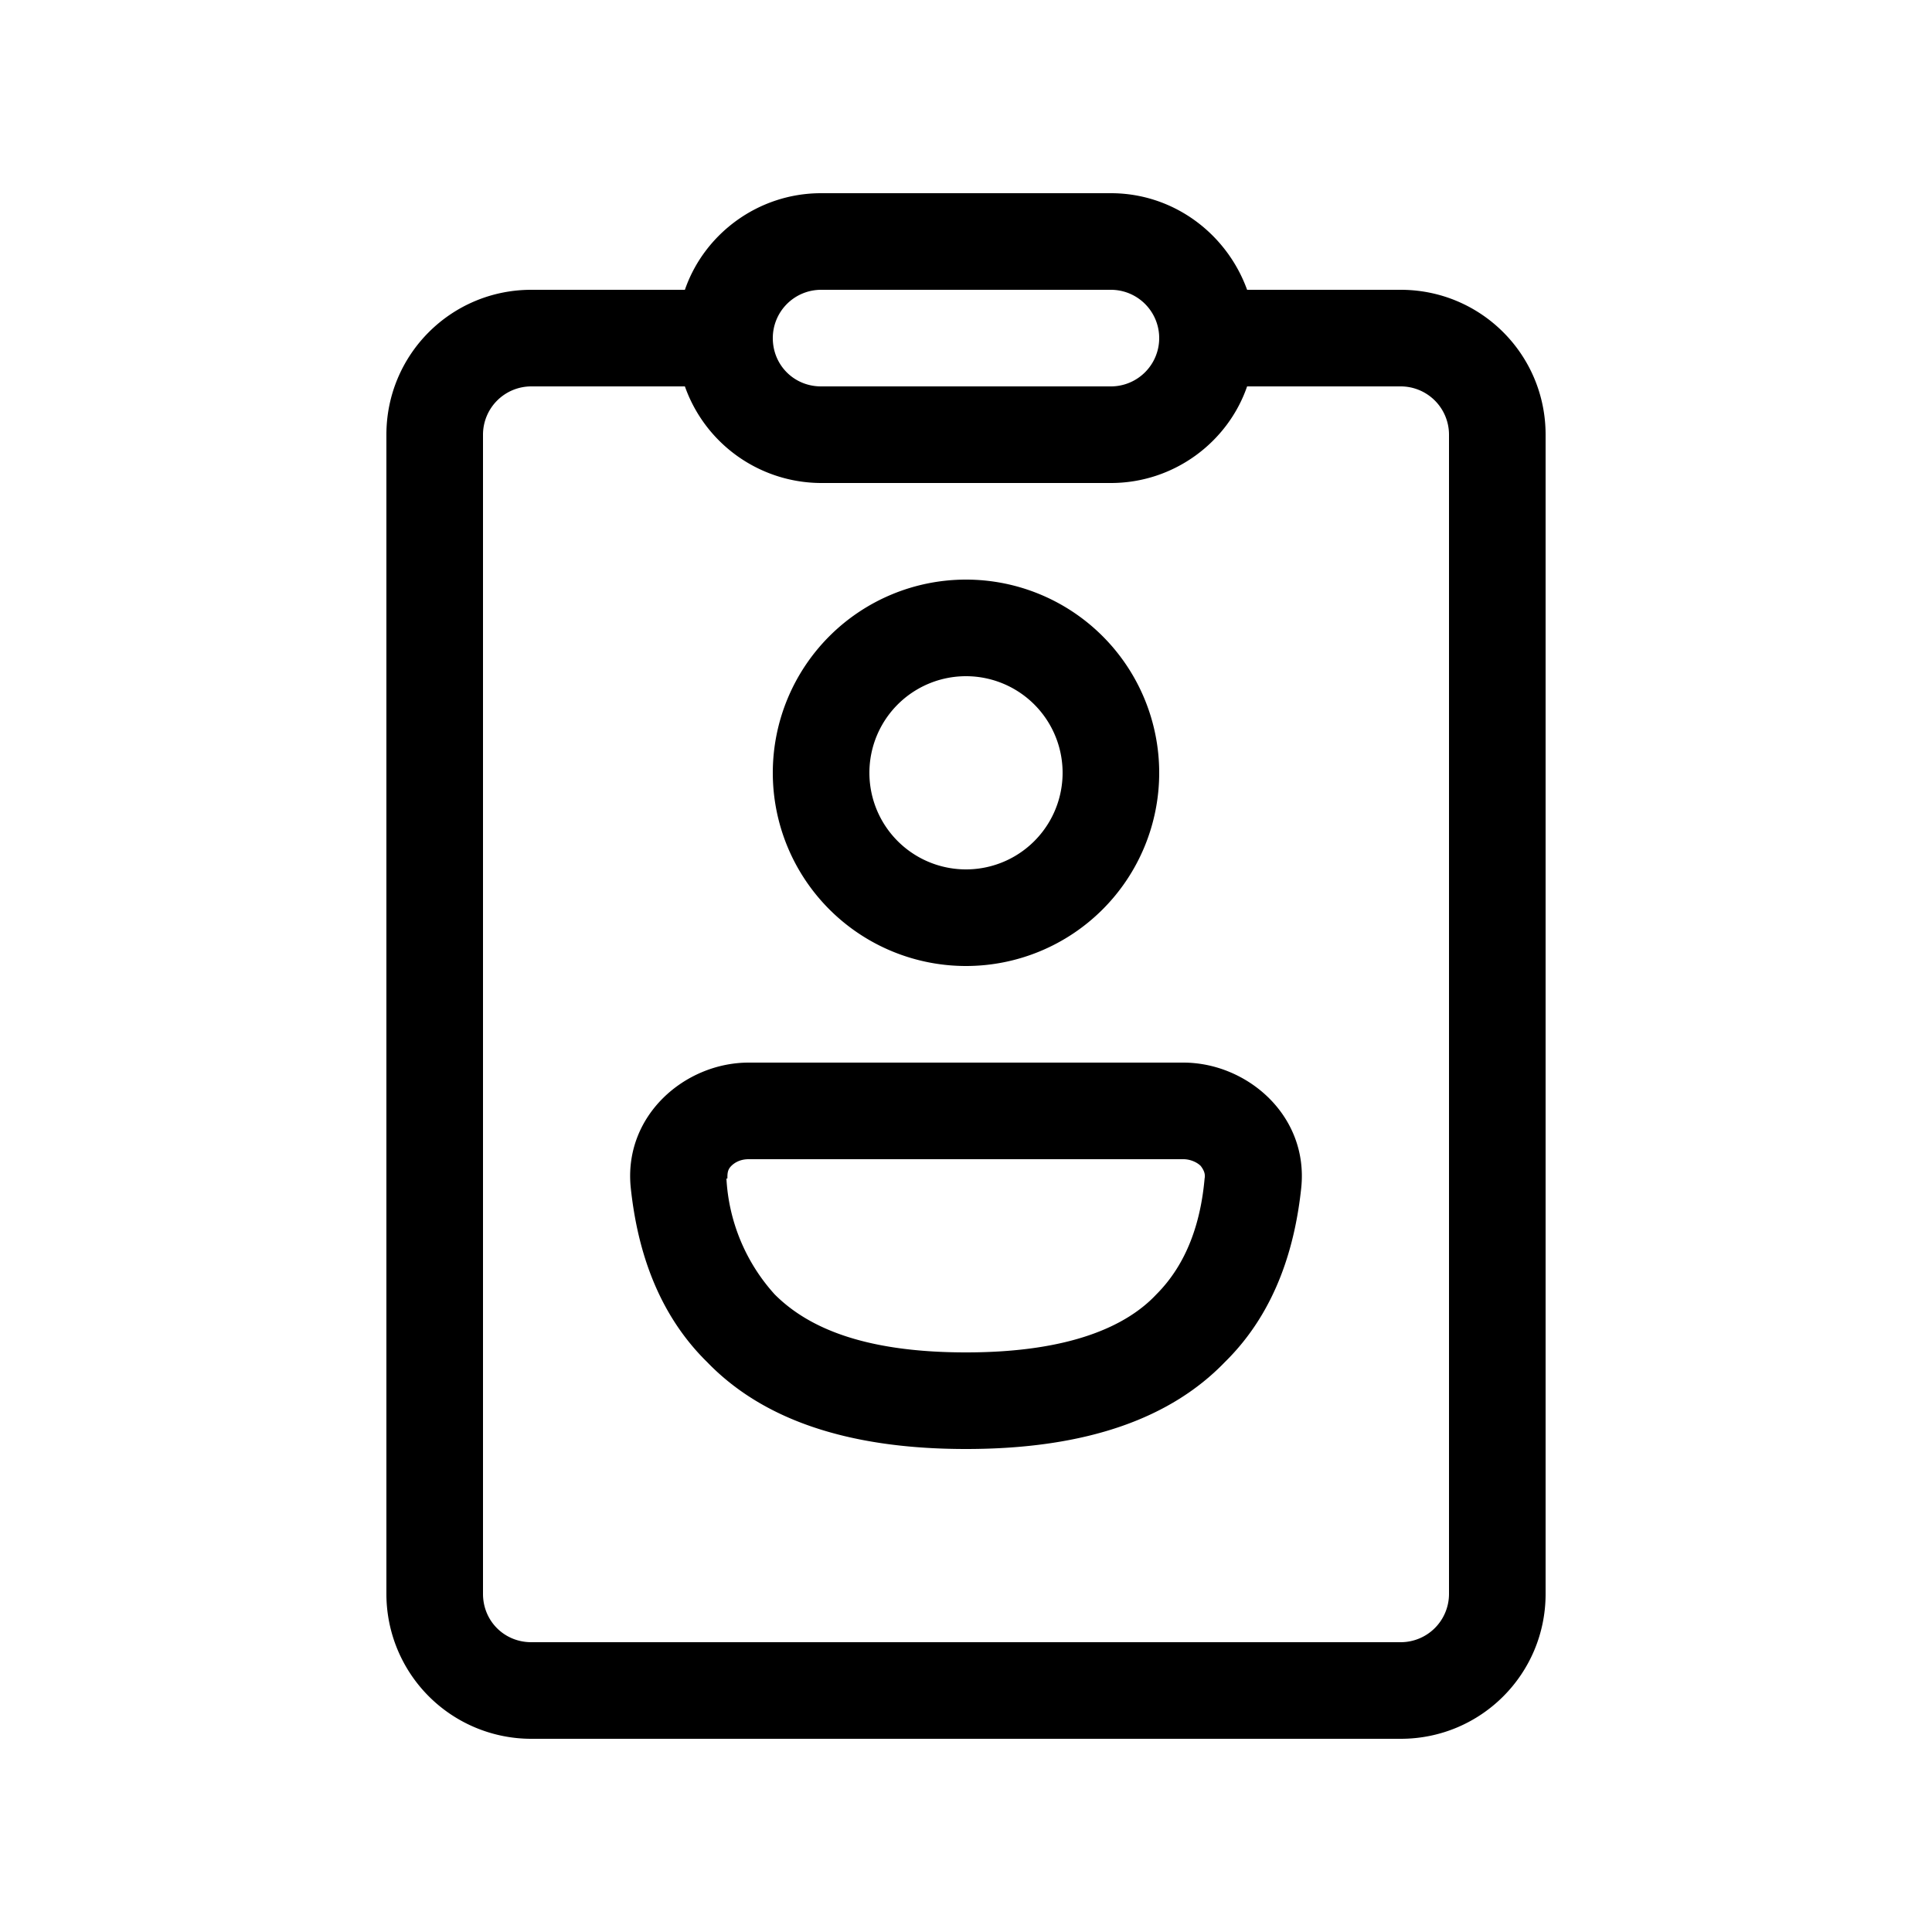 <svg width="20" height="20" viewBox="0 0 20 20" xmlns="http://www.w3.org/2000/svg"><path fill="currentColor" d="M7.09 4H5.5a.5.5 0 0 0-.5.5v12c0 .28.22.5.5.5h9a.5.5 0 0 0 .5-.5v-12a.5.5 0 0 0-.5-.5h-1.59c-.2.58-.76 1-1.41 1h-3a1.5 1.5 0 0 1-1.41-1Zm5.82-1h1.59c.83 0 1.5.67 1.5 1.5v12c0 .83-.67 1.5-1.5 1.5h-9A1.5 1.5 0 0 1 4 16.5v-12C4 3.67 4.67 3 5.5 3h1.59c.2-.58.76-1 1.41-1h3c.65 0 1.2.42 1.41 1ZM8 3.5c0 .28.22.5.5.5h3a.5.5 0 0 0 0-1h-3a.5.5 0 0 0-.5.5ZM9 8a1 1 0 1 1 2 0 1 1 0 0 1-2 0Zm1-2a2 2 0 1 0 0 4 2 2 0 0 0 0-4Zm-2.47 6.2c0-.05 0-.09.04-.13.04-.04.1-.07.18-.07h4.5c.07 0 .14.03.18.07.03.04.05.08.04.13-.04.45-.18.88-.5 1.2-.3.32-.88.6-1.97.6-1.1 0-1.66-.28-1.98-.6a1.94 1.94 0 0 1-.5-1.2Zm.22-1.2c-.66 0-1.3.55-1.22 1.3.06.56.24 1.26.79 1.8.55.57 1.41.9 2.68.9 1.27 0 2.13-.33 2.68-.9.55-.54.73-1.24.79-1.8.08-.75-.56-1.3-1.22-1.3h-4.5Z"/></svg>